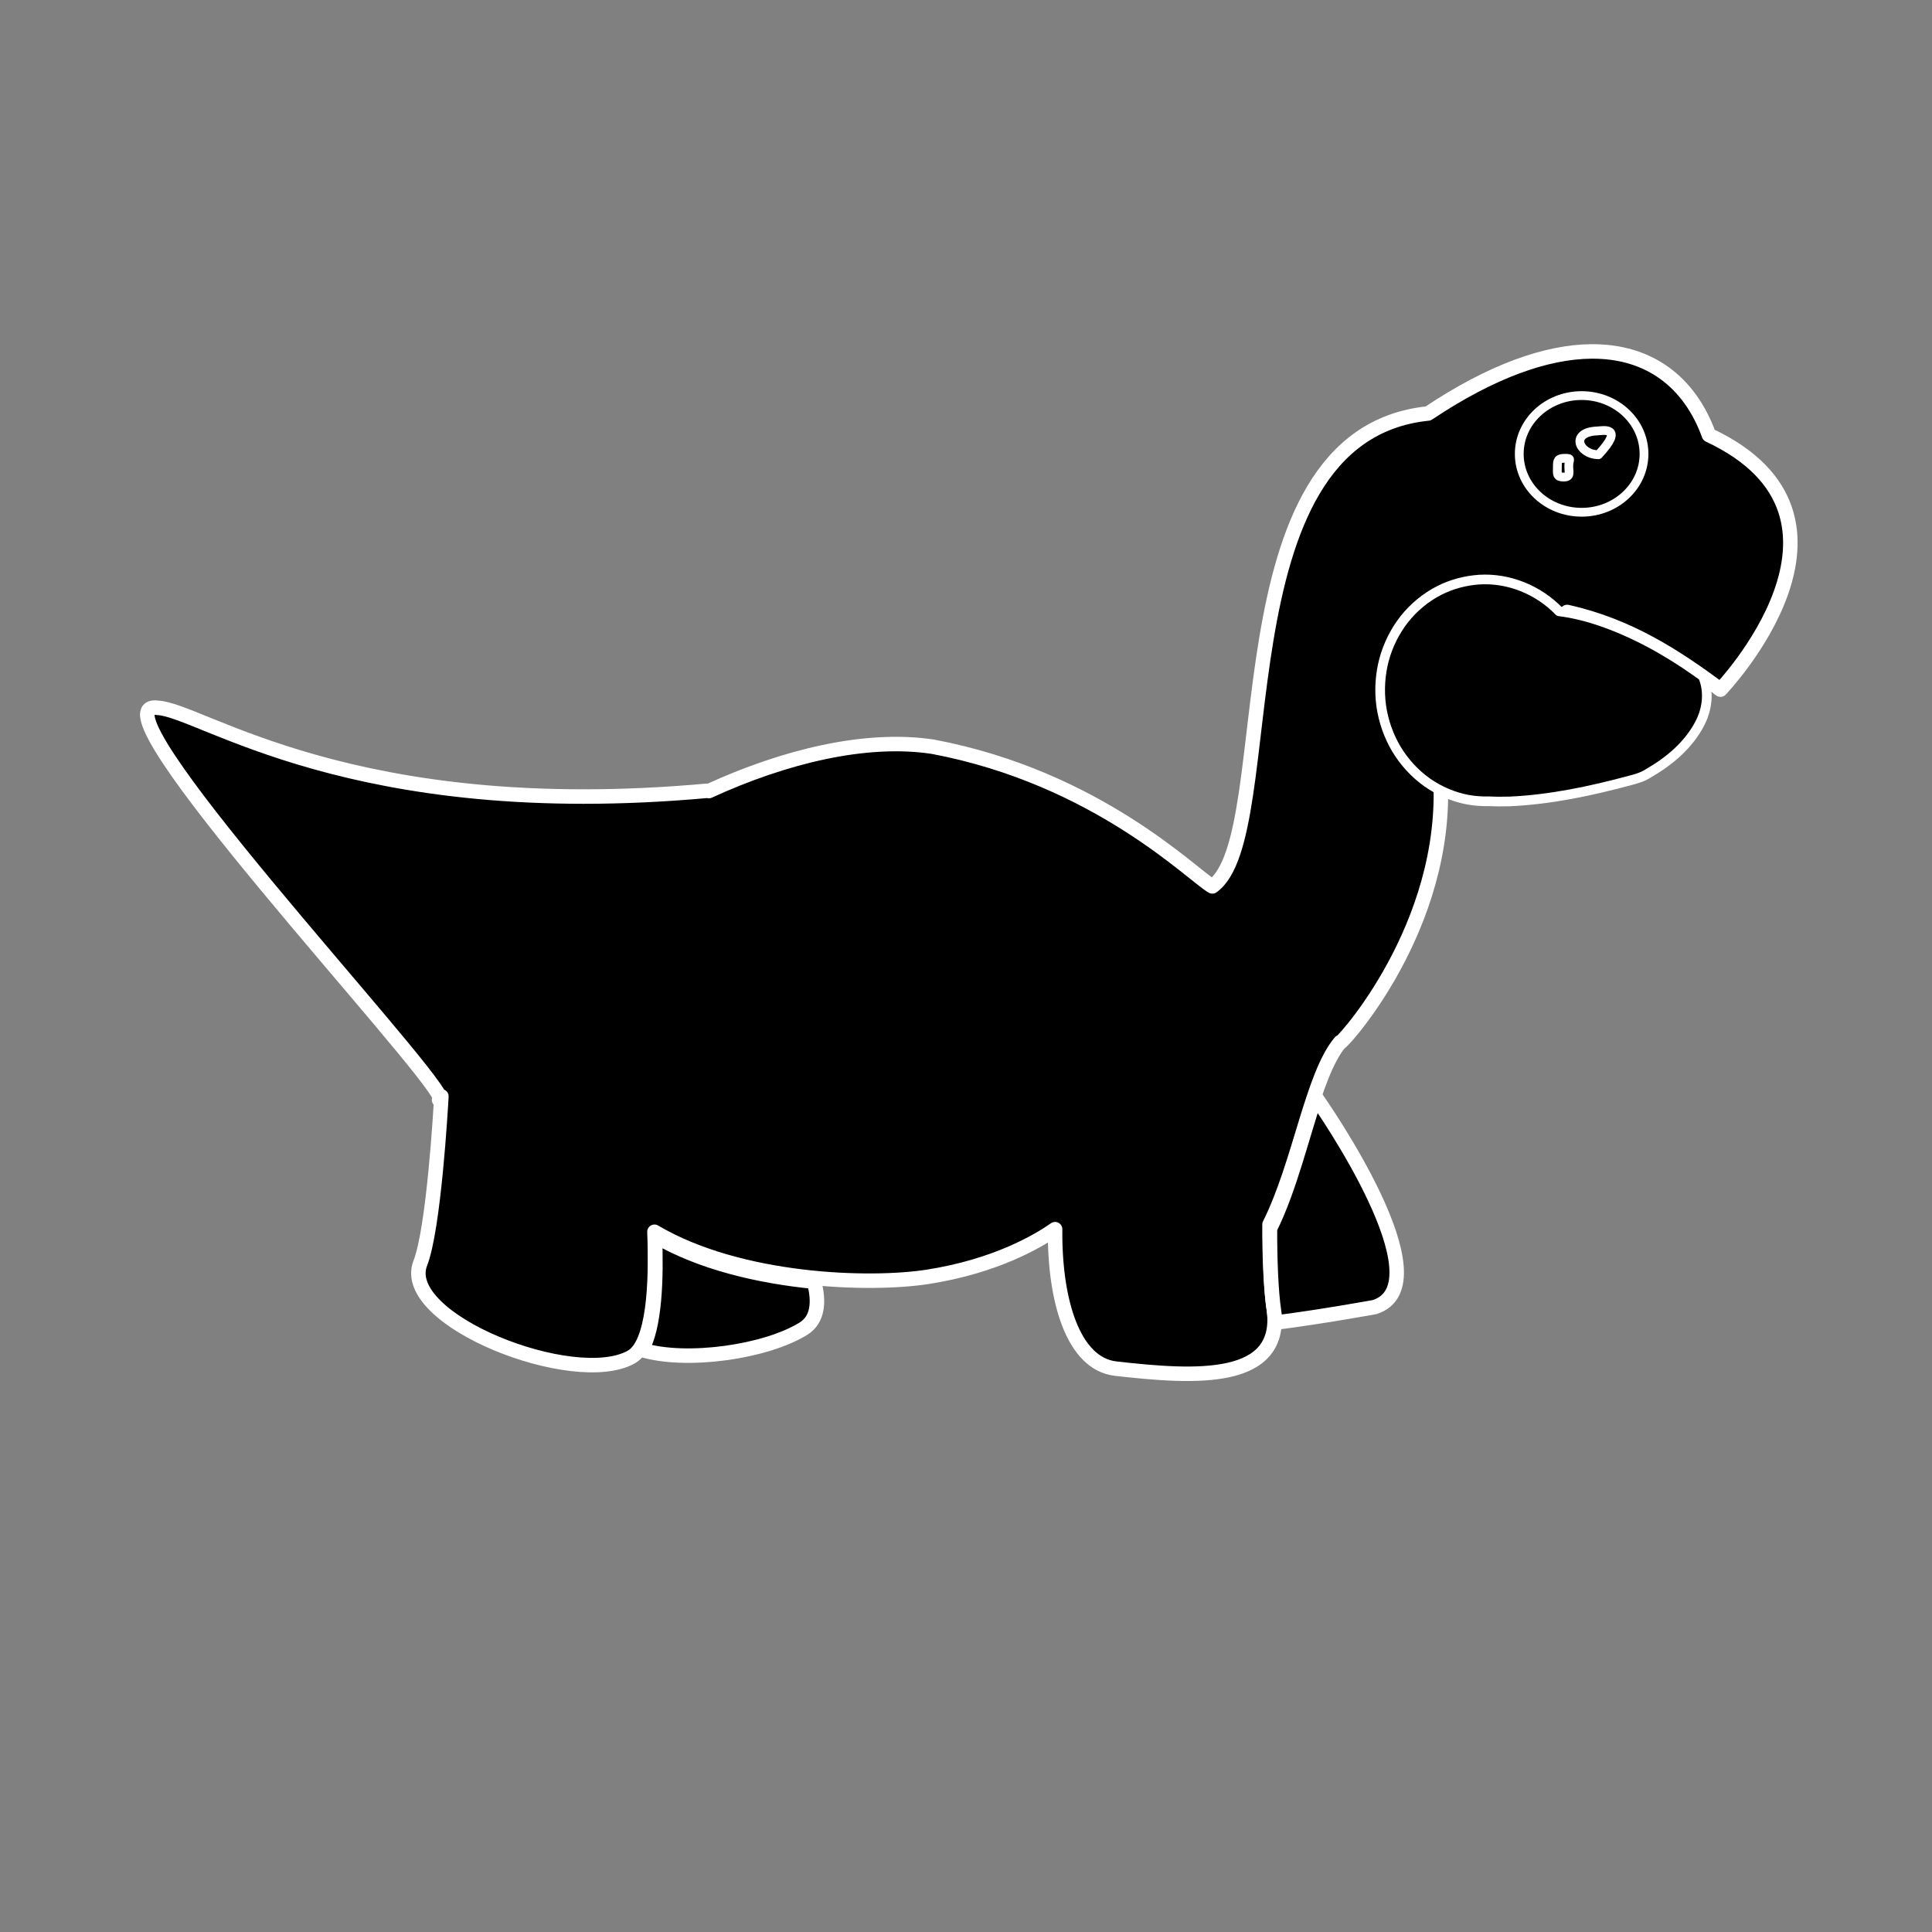 <?xml version="1.0" encoding="UTF-8" standalone="no"?>
<svg
   version="1.1"
   width="400"
   height="400"
   viewbox="0 0 400 400"
   id="svg12"
   xmlns="http://www.w3.org/2000/svg"
   xmlns:svg="http://www.w3.org/2000/svg"
   xmlns:rdf="http://www.w3.org/1999/02/22-rdf-syntax-ns#"
   xmlns:cc="http://creativecommons.org/ns#"
   xmlns:dc="http://purl.org/dc/elements/1.1/">
  <rect width="100%" height="100%" fill="#808080" stroke="none"/>
  <g
     id="g16858">
    <g
       id="g16274"
       style="fill:#000000;fill-opacity:1;stroke:#ffffff;stroke-width:3;stroke-linecap:round;stroke-linejoin:round;stroke-miterlimit:4;stroke-dasharray:none;stroke-opacity:1"
       transform="translate(-443.996,33.659)">
      <g
         id="g39044-7"
         style="display:block;fill:#000000;fill-opacity:1;stroke:#ffffff;stroke-width:3;stroke-linecap:round;stroke-linejoin:round;stroke-miterlimit:4;stroke-dasharray:none;stroke-opacity:1"
         transform="translate(389.341,-90.918)">
        <path
           id="path1393-9"
           style="display:inline;fill:#000000;fill-opacity:1;fill-rule:evenodd;stroke:#ffffff;stroke-width:3;stroke-linecap:round;stroke-linejoin:round;stroke-miterlimit:4;stroke-dasharray:none;stroke-opacity:1;paint-order:stroke fill markers"
           d="m 379.112,183.962 c 12.814,2.849 22.495,9.223 31.748,16.078 m 0,0 c 0,0 34.09,-35.626 -2.385,-52.709 -3.997,-11.01 -12.4,-17.401 -24.328,-17.311 l -5e-5,-0.002 c -9.278,0.07 -20.687,4.061 -33.814,12.848 -44.52,4.55 -29.92,87.44 -44.676,97.91 -3.93,-2.156 -23.681,-22.468 -57.848,-28.912 -13.903,-2.12 -30.77,2.01 -46.393,9.176 -0.05,-0.05 -0.121,-0.08 -0.223,-0.07 -73.822,6.72 -104.989,-16.803 -113.887,-17.16 -15.314,-2.27 55.744,73.385 58.465,80.689 -0.27,0.35 -0.305,0.554 -0.023,0.562 0.146,-0.05 0.139,-0.251 0.025,-0.562 0.047,-0.061 0.203,-0.187 0.266,-0.258 -0.142,2.583 -1.564,27.373 -4.363,34.533 -4.609,11.777 31.973,26.081 43.707,19.426 4.686,-2.658 5.189,-15.324 4.77,-25.918 17.62,10.405 44.528,11.209 56.578,9.33 14.099,-2.199 22.883,-7.415 26.371,-9.863 -0.151,14.851 3.765,27.878 12.555,28.871 16.28,1.84 35.131,3.155 32.678,-12.764 -0.591,-3.834 -0.865,-10.799 -0.838,-17.078 6.297,-12.597 8.809,-30.819 14.633,-37.754 -1.172,1.92 21.159,-21.366 20.846,-51.962" />
        <path
           id="path1391-3-3"
           style="display:inline;fill:#000000;fill-opacity:1;stroke:#ffffff;stroke-width:3;stroke-linecap:round;stroke-linejoin:round;stroke-miterlimit:4;stroke-dasharray:none;stroke-opacity:1;paint-order:normal"
           d="m 326.991,284.349 c -2.799,8.247 -5.366,19.183 -9.407,27.266 -0.027,6.279 0.247,13.244 0.838,17.078 0.133,0.862 0.176,1.651 0.188,2.414 9.244,-1.152 20.627,-3.225 20.627,-3.225 14.792,-4.672 -10.77,-41.479 -12.245,-43.534 z m -136.751,28.77 c 0.346,8.753 0.024,18.835 -2.729,23.604 9.34,2.825 25.783,0.416 33.502,-4.387 2.917,-1.814 3.339,-5.387 2.191,-9.717 -11.167,-1.099 -23.41,-3.858 -32.965,-9.5 z" />
        <path
           id="path1389-6"
           style="display:inline;fill:#000000;fill-opacity:1;fill-rule:evenodd;stroke:#ffffff;stroke-width:2;stroke-linecap:round;stroke-linejoin:round;stroke-miterlimit:4;stroke-dasharray:none;stroke-opacity:1"
           class="mouth1"
           d="m 360.943,177.258 c -2.884,0.195 -5.731,0.938 -8.328,2.264 -2.767,1.411 -5.23,3.45 -7.204,5.924 -1.937,2.466 -3.379,5.352 -4.21,8.433 -0.811,3.086 -1.011,6.345 -0.578,9.523 0.457,3.174 1.533,6.248 3.16,8.976 1.641,2.714 3.812,5.068 6.348,6.872 2.544,1.785 5.433,3.012 8.441,3.579 1.432,0.26 2.885,0.365 4.334,0.326 1.452,0.071 2.908,0.067 4.343,0.031 8.416,-0.386 16.711,-2.142 24.843,-4.332 1.336,-0.341 2.666,-0.727 3.843,-1.493 4.323,-2.487 8.403,-5.873 10.748,-10.517 1.42,-2.805 1.838,-6.25 0.674,-9.252 -0.256,-0.596 -0.982,-0.835 -1.452,-1.259 -6.172,-4.362 -12.828,-8.046 -19.903,-10.484 -2.777,-0.937 -5.648,-1.659 -8.549,-2.024 -4.331,-4.475 -10.451,-6.933 -16.511,-6.567 z" />
      </g>
    </g>
    <path
       id="path15778"
       style="display:inline;fill:none;fill-opacity:1;fill-rule:nonzero;stroke:#ffffff;stroke-width:1.82;stroke-linecap:round;stroke-linejoin:round;stroke-miterlimit:4;stroke-dasharray:none;stroke-dashoffset:0;stroke-opacity:1;paint-order:stroke fill markers"
       d="m 327.46,106.056 c -7.134,0 -12.913,-5.406 -12.913,-12.077 0,-6.671 5.782,-12.079 12.915,-12.079 7.131,0 12.913,5.409 12.913,12.079 v 0 c 0,6.671 -5.779,12.077 -12.913,12.077 z m -3.729,-7.285 c 1.509,0 1.069,-0.917 1.069,-2.31 0,-1.393 0.715,-1.574 -0.794,-1.574 -1.511,0 -1.571,0.444 -1.571,1.837 0,1.393 -0.215,2.047 1.296,2.047 z m 7.213,-4.619 c 5.543,-5.945 0.869,-4.992 -0.199,-4.933 -5.793,0.204 -3.9,4.858 0.199,4.933 z" />
  </g>
  <defs
     id="defs16" />
  <title
     id="title2">undefined</title>
</svg>
